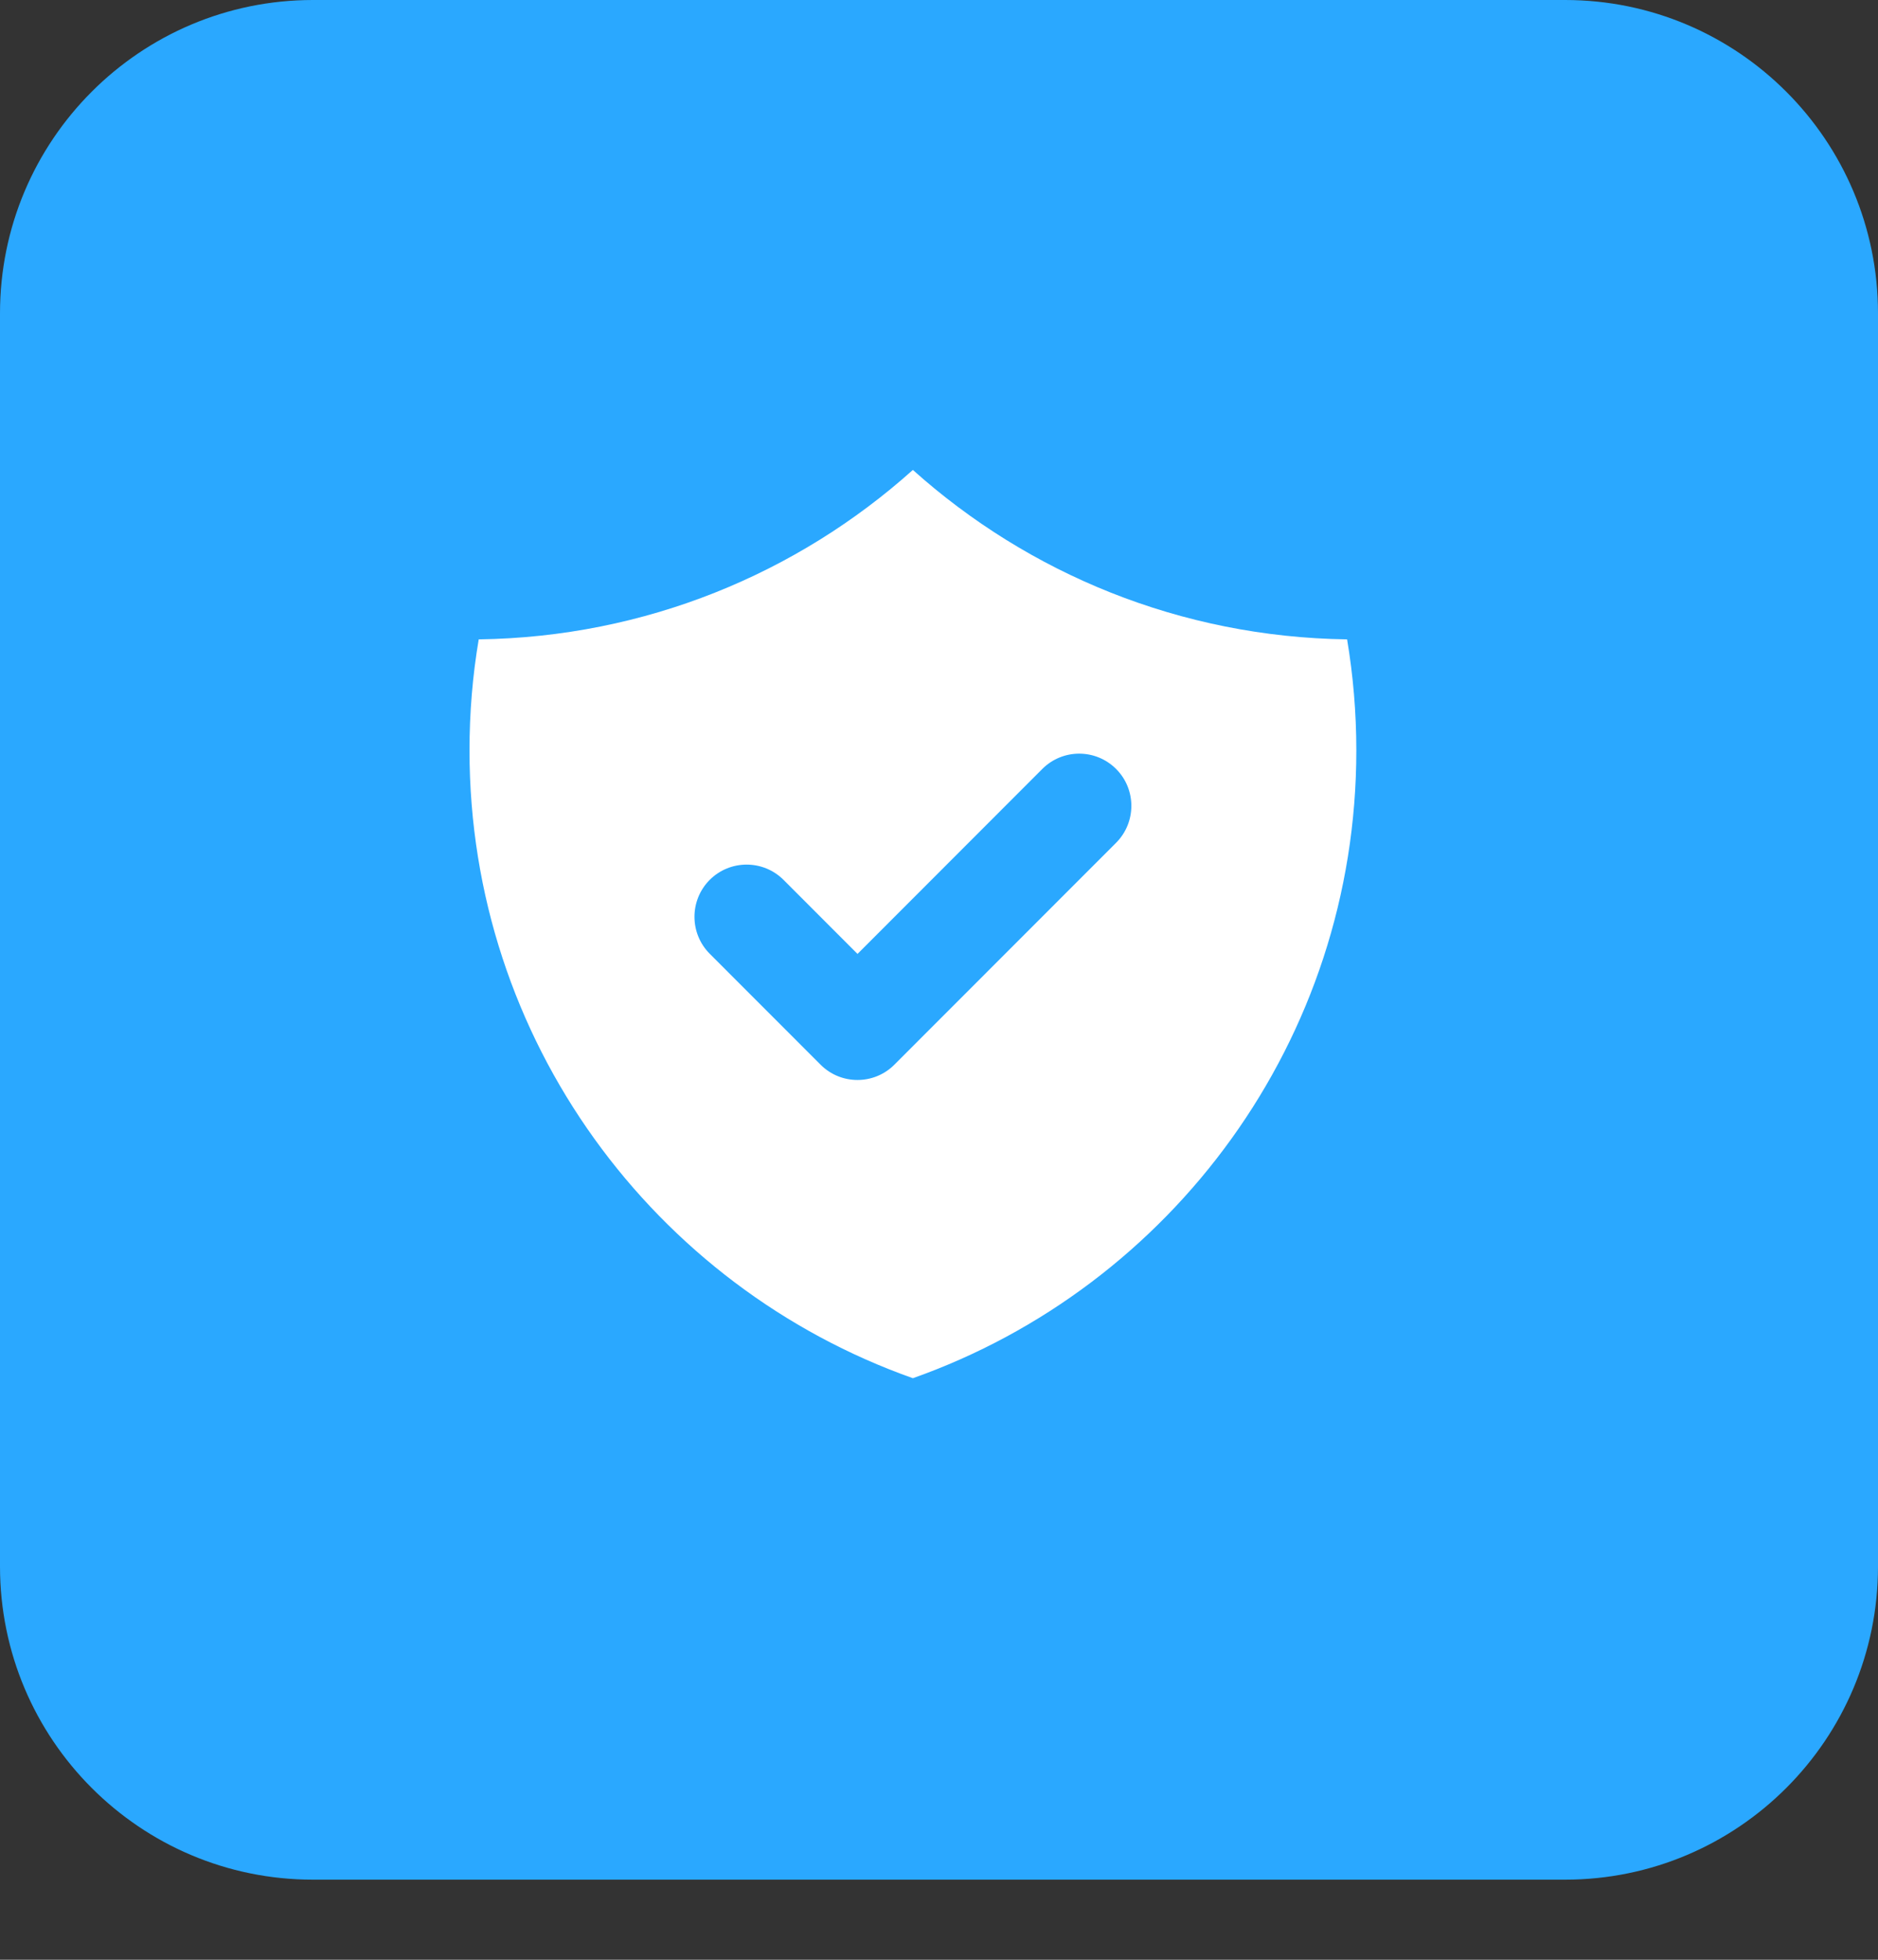 <svg width="23" height="24" viewBox="0 0 23 24" fill="none" xmlns="http://www.w3.org/2000/svg">
    <rect x="0" y="0" width="23" height="24" fill="#333333" stroke="none"/>
    <path
        d="M19.167 0H3.833C1.716 0 0 1.718 0 3.837V19.183C0 21.301 1.716 23.019 3.833 23.019H19.167C21.284 23.019 23 21.301 23 19.183V3.837C23 1.718 21.284 0 19.167 0Z"
        fill="#2AA8FF" />
    <path fill-rule="evenodd" clip-rule="evenodd"
        d="M5.863 7.83C7.905 7.802 9.765 7.023 11.18 5.755C12.595 7.023 14.456 7.802 16.498 7.83C16.572 8.272 16.611 8.726 16.611 9.19C16.611 12.739 14.344 15.759 11.18 16.878C8.017 15.759 5.75 12.739 5.75 9.19C5.75 8.726 5.788 8.272 5.863 7.83ZM13.669 10.321C13.918 10.071 13.918 9.666 13.669 9.417C13.419 9.167 13.015 9.167 12.765 9.417L10.502 11.682L9.596 10.775C9.346 10.526 8.942 10.526 8.692 10.775C8.443 11.025 8.443 11.43 8.692 11.68L10.05 13.039C10.299 13.288 10.704 13.288 10.953 13.039L13.669 10.321Z"
        fill="white" />
</svg>